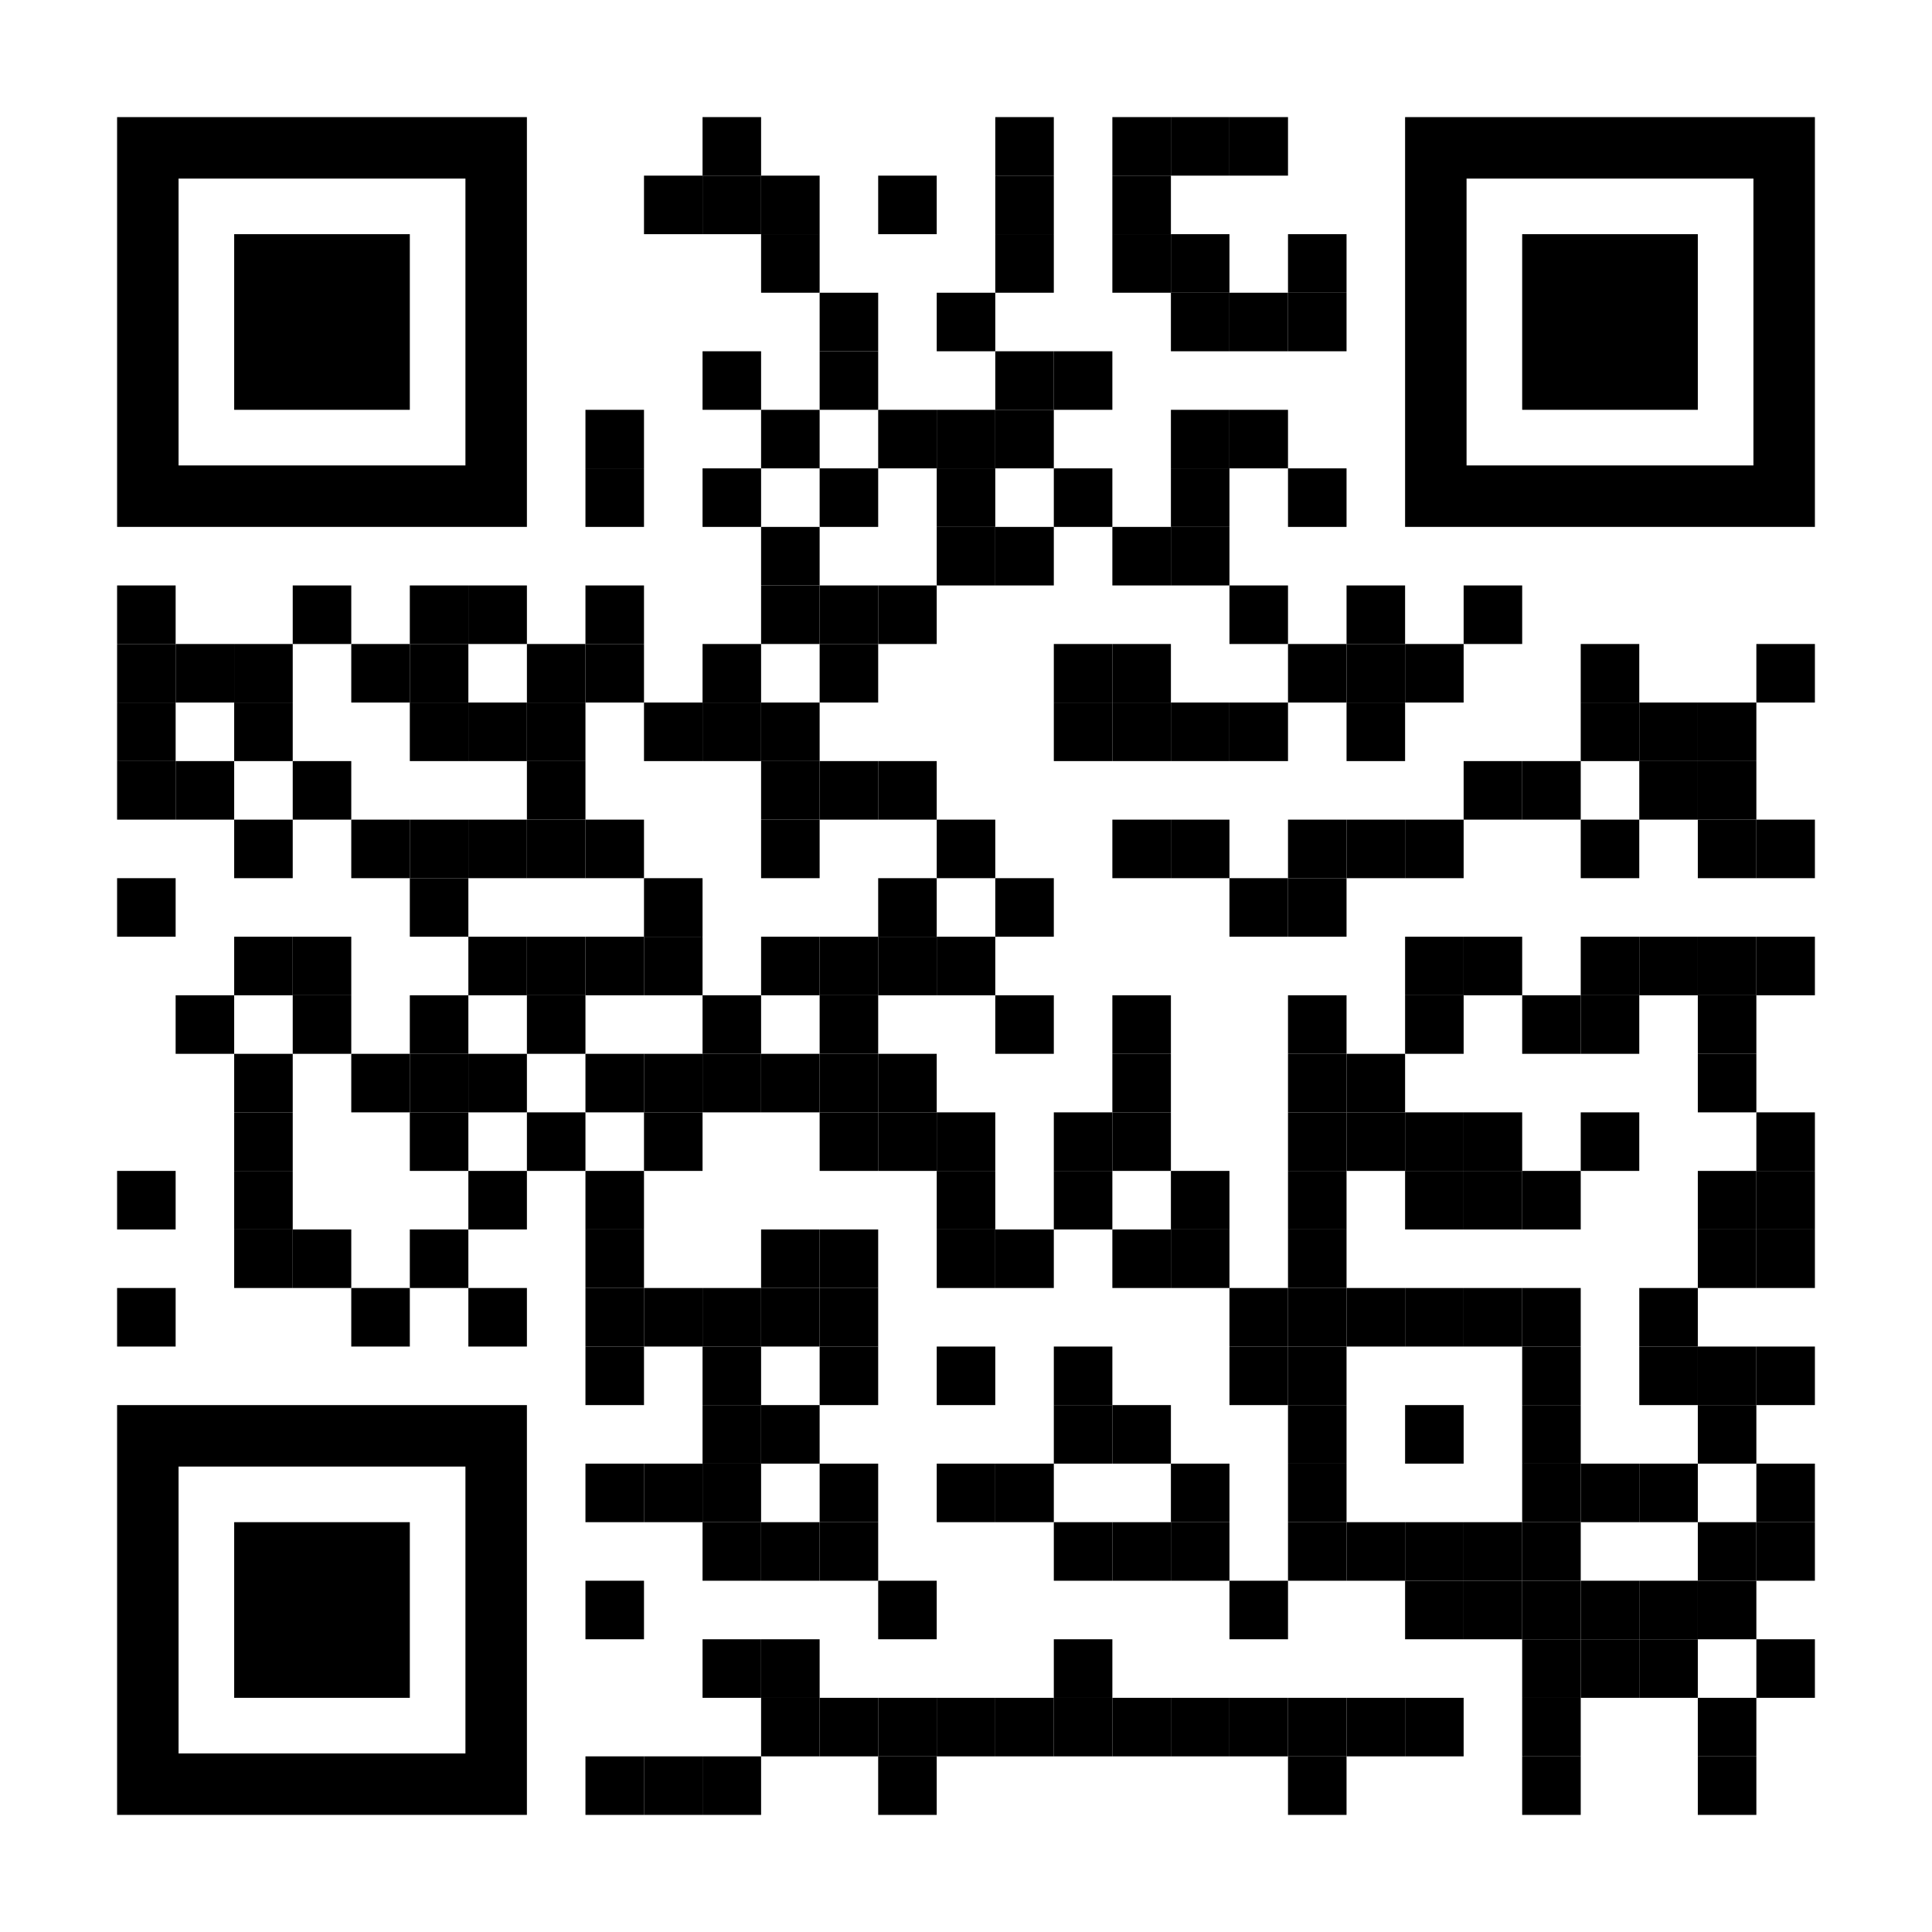 <?xml version="1.0" encoding="utf-8"?>
<!DOCTYPE svg PUBLIC "-//W3C//DTD SVG 1.1//EN" "http://www.w3.org/Graphics/SVG/1.1/DTD/svg11.dtd">
<svg version="1.1" id="Layer_1" xmlns="http://www.w3.org/2000/svg" xmlns:xlink="http://www.w3.org/1999/xlink" x="0px" y="0px"
width="1155px" height="1155px" viewBox="0 0 1155 1155" enable-background="new 0 0 1155 1155" xml:space="preserve">
<rect x="0" y="0" width="1155" height="1155" fill="rgb(255,255,255)" /><g transform="translate(70,70)"><g transform="translate(350,0) scale(0.35,0.35)"><g transform="" style="fill: rgb(0, 0, 0);">
<rect width="100" height="100"/>
</g></g><g transform="translate(525,0) scale(0.35,0.35)"><g transform="" style="fill: rgb(0, 0, 0);">
<rect width="100" height="100"/>
</g></g><g transform="translate(595,0) scale(0.35,0.35)"><g transform="" style="fill: rgb(0, 0, 0);">
<rect width="100" height="100"/>
</g></g><g transform="translate(630,0) scale(0.35,0.35)"><g transform="" style="fill: rgb(0, 0, 0);">
<rect width="100" height="100"/>
</g></g><g transform="translate(665,0) scale(0.35,0.35)"><g transform="" style="fill: rgb(0, 0, 0);">
<rect width="100" height="100"/>
</g></g><g transform="translate(315,35) scale(0.35,0.35)"><g transform="" style="fill: rgb(0, 0, 0);">
<rect width="100" height="100"/>
</g></g><g transform="translate(350,35) scale(0.35,0.35)"><g transform="" style="fill: rgb(0, 0, 0);">
<rect width="100" height="100"/>
</g></g><g transform="translate(385,35) scale(0.35,0.35)"><g transform="" style="fill: rgb(0, 0, 0);">
<rect width="100" height="100"/>
</g></g><g transform="translate(455,35) scale(0.35,0.35)"><g transform="" style="fill: rgb(0, 0, 0);">
<rect width="100" height="100"/>
</g></g><g transform="translate(525,35) scale(0.35,0.35)"><g transform="" style="fill: rgb(0, 0, 0);">
<rect width="100" height="100"/>
</g></g><g transform="translate(595,35) scale(0.35,0.35)"><g transform="" style="fill: rgb(0, 0, 0);">
<rect width="100" height="100"/>
</g></g><g transform="translate(385,70) scale(0.35,0.35)"><g transform="" style="fill: rgb(0, 0, 0);">
<rect width="100" height="100"/>
</g></g><g transform="translate(525,70) scale(0.35,0.35)"><g transform="" style="fill: rgb(0, 0, 0);">
<rect width="100" height="100"/>
</g></g><g transform="translate(595,70) scale(0.35,0.35)"><g transform="" style="fill: rgb(0, 0, 0);">
<rect width="100" height="100"/>
</g></g><g transform="translate(630,70) scale(0.35,0.35)"><g transform="" style="fill: rgb(0, 0, 0);">
<rect width="100" height="100"/>
</g></g><g transform="translate(700,70) scale(0.35,0.35)"><g transform="" style="fill: rgb(0, 0, 0);">
<rect width="100" height="100"/>
</g></g><g transform="translate(420,105) scale(0.35,0.35)"><g transform="" style="fill: rgb(0, 0, 0);">
<rect width="100" height="100"/>
</g></g><g transform="translate(490,105) scale(0.35,0.35)"><g transform="" style="fill: rgb(0, 0, 0);">
<rect width="100" height="100"/>
</g></g><g transform="translate(630,105) scale(0.35,0.35)"><g transform="" style="fill: rgb(0, 0, 0);">
<rect width="100" height="100"/>
</g></g><g transform="translate(665,105) scale(0.35,0.35)"><g transform="" style="fill: rgb(0, 0, 0);">
<rect width="100" height="100"/>
</g></g><g transform="translate(700,105) scale(0.35,0.35)"><g transform="" style="fill: rgb(0, 0, 0);">
<rect width="100" height="100"/>
</g></g><g transform="translate(350,140) scale(0.35,0.35)"><g transform="" style="fill: rgb(0, 0, 0);">
<rect width="100" height="100"/>
</g></g><g transform="translate(420,140) scale(0.35,0.35)"><g transform="" style="fill: rgb(0, 0, 0);">
<rect width="100" height="100"/>
</g></g><g transform="translate(525,140) scale(0.35,0.35)"><g transform="" style="fill: rgb(0, 0, 0);">
<rect width="100" height="100"/>
</g></g><g transform="translate(560,140) scale(0.35,0.35)"><g transform="" style="fill: rgb(0, 0, 0);">
<rect width="100" height="100"/>
</g></g><g transform="translate(280,175) scale(0.35,0.35)"><g transform="" style="fill: rgb(0, 0, 0);">
<rect width="100" height="100"/>
</g></g><g transform="translate(385,175) scale(0.35,0.35)"><g transform="" style="fill: rgb(0, 0, 0);">
<rect width="100" height="100"/>
</g></g><g transform="translate(455,175) scale(0.35,0.35)"><g transform="" style="fill: rgb(0, 0, 0);">
<rect width="100" height="100"/>
</g></g><g transform="translate(490,175) scale(0.35,0.35)"><g transform="" style="fill: rgb(0, 0, 0);">
<rect width="100" height="100"/>
</g></g><g transform="translate(525,175) scale(0.35,0.35)"><g transform="" style="fill: rgb(0, 0, 0);">
<rect width="100" height="100"/>
</g></g><g transform="translate(630,175) scale(0.35,0.35)"><g transform="" style="fill: rgb(0, 0, 0);">
<rect width="100" height="100"/>
</g></g><g transform="translate(665,175) scale(0.35,0.35)"><g transform="" style="fill: rgb(0, 0, 0);">
<rect width="100" height="100"/>
</g></g><g transform="translate(280,210) scale(0.35,0.35)"><g transform="" style="fill: rgb(0, 0, 0);">
<rect width="100" height="100"/>
</g></g><g transform="translate(350,210) scale(0.35,0.35)"><g transform="" style="fill: rgb(0, 0, 0);">
<rect width="100" height="100"/>
</g></g><g transform="translate(420,210) scale(0.35,0.35)"><g transform="" style="fill: rgb(0, 0, 0);">
<rect width="100" height="100"/>
</g></g><g transform="translate(490,210) scale(0.35,0.35)"><g transform="" style="fill: rgb(0, 0, 0);">
<rect width="100" height="100"/>
</g></g><g transform="translate(560,210) scale(0.35,0.35)"><g transform="" style="fill: rgb(0, 0, 0);">
<rect width="100" height="100"/>
</g></g><g transform="translate(630,210) scale(0.35,0.35)"><g transform="" style="fill: rgb(0, 0, 0);">
<rect width="100" height="100"/>
</g></g><g transform="translate(700,210) scale(0.35,0.35)"><g transform="" style="fill: rgb(0, 0, 0);">
<rect width="100" height="100"/>
</g></g><g transform="translate(385,245) scale(0.35,0.35)"><g transform="" style="fill: rgb(0, 0, 0);">
<rect width="100" height="100"/>
</g></g><g transform="translate(490,245) scale(0.35,0.35)"><g transform="" style="fill: rgb(0, 0, 0);">
<rect width="100" height="100"/>
</g></g><g transform="translate(525,245) scale(0.35,0.35)"><g transform="" style="fill: rgb(0, 0, 0);">
<rect width="100" height="100"/>
</g></g><g transform="translate(595,245) scale(0.35,0.35)"><g transform="" style="fill: rgb(0, 0, 0);">
<rect width="100" height="100"/>
</g></g><g transform="translate(630,245) scale(0.35,0.35)"><g transform="" style="fill: rgb(0, 0, 0);">
<rect width="100" height="100"/>
</g></g><g transform="translate(0,280) scale(0.35,0.35)"><g transform="" style="fill: rgb(0, 0, 0);">
<rect width="100" height="100"/>
</g></g><g transform="translate(105,280) scale(0.35,0.35)"><g transform="" style="fill: rgb(0, 0, 0);">
<rect width="100" height="100"/>
</g></g><g transform="translate(175,280) scale(0.35,0.35)"><g transform="" style="fill: rgb(0, 0, 0);">
<rect width="100" height="100"/>
</g></g><g transform="translate(210,280) scale(0.35,0.35)"><g transform="" style="fill: rgb(0, 0, 0);">
<rect width="100" height="100"/>
</g></g><g transform="translate(280,280) scale(0.35,0.35)"><g transform="" style="fill: rgb(0, 0, 0);">
<rect width="100" height="100"/>
</g></g><g transform="translate(385,280) scale(0.35,0.35)"><g transform="" style="fill: rgb(0, 0, 0);">
<rect width="100" height="100"/>
</g></g><g transform="translate(420,280) scale(0.35,0.35)"><g transform="" style="fill: rgb(0, 0, 0);">
<rect width="100" height="100"/>
</g></g><g transform="translate(455,280) scale(0.35,0.35)"><g transform="" style="fill: rgb(0, 0, 0);">
<rect width="100" height="100"/>
</g></g><g transform="translate(665,280) scale(0.35,0.35)"><g transform="" style="fill: rgb(0, 0, 0);">
<rect width="100" height="100"/>
</g></g><g transform="translate(735,280) scale(0.35,0.35)"><g transform="" style="fill: rgb(0, 0, 0);">
<rect width="100" height="100"/>
</g></g><g transform="translate(805,280) scale(0.35,0.35)"><g transform="" style="fill: rgb(0, 0, 0);">
<rect width="100" height="100"/>
</g></g><g transform="translate(0,315) scale(0.35,0.35)"><g transform="" style="fill: rgb(0, 0, 0);">
<rect width="100" height="100"/>
</g></g><g transform="translate(35,315) scale(0.35,0.35)"><g transform="" style="fill: rgb(0, 0, 0);">
<rect width="100" height="100"/>
</g></g><g transform="translate(70,315) scale(0.35,0.35)"><g transform="" style="fill: rgb(0, 0, 0);">
<rect width="100" height="100"/>
</g></g><g transform="translate(140,315) scale(0.35,0.35)"><g transform="" style="fill: rgb(0, 0, 0);">
<rect width="100" height="100"/>
</g></g><g transform="translate(175,315) scale(0.35,0.35)"><g transform="" style="fill: rgb(0, 0, 0);">
<rect width="100" height="100"/>
</g></g><g transform="translate(245,315) scale(0.35,0.35)"><g transform="" style="fill: rgb(0, 0, 0);">
<rect width="100" height="100"/>
</g></g><g transform="translate(280,315) scale(0.35,0.35)"><g transform="" style="fill: rgb(0, 0, 0);">
<rect width="100" height="100"/>
</g></g><g transform="translate(350,315) scale(0.35,0.35)"><g transform="" style="fill: rgb(0, 0, 0);">
<rect width="100" height="100"/>
</g></g><g transform="translate(420,315) scale(0.35,0.35)"><g transform="" style="fill: rgb(0, 0, 0);">
<rect width="100" height="100"/>
</g></g><g transform="translate(560,315) scale(0.35,0.35)"><g transform="" style="fill: rgb(0, 0, 0);">
<rect width="100" height="100"/>
</g></g><g transform="translate(595,315) scale(0.35,0.35)"><g transform="" style="fill: rgb(0, 0, 0);">
<rect width="100" height="100"/>
</g></g><g transform="translate(700,315) scale(0.35,0.35)"><g transform="" style="fill: rgb(0, 0, 0);">
<rect width="100" height="100"/>
</g></g><g transform="translate(735,315) scale(0.35,0.35)"><g transform="" style="fill: rgb(0, 0, 0);">
<rect width="100" height="100"/>
</g></g><g transform="translate(770,315) scale(0.35,0.35)"><g transform="" style="fill: rgb(0, 0, 0);">
<rect width="100" height="100"/>
</g></g><g transform="translate(875,315) scale(0.35,0.35)"><g transform="" style="fill: rgb(0, 0, 0);">
<rect width="100" height="100"/>
</g></g><g transform="translate(980,315) scale(0.35,0.35)"><g transform="" style="fill: rgb(0, 0, 0);">
<rect width="100" height="100"/>
</g></g><g transform="translate(0,350) scale(0.35,0.35)"><g transform="" style="fill: rgb(0, 0, 0);">
<rect width="100" height="100"/>
</g></g><g transform="translate(70,350) scale(0.35,0.35)"><g transform="" style="fill: rgb(0, 0, 0);">
<rect width="100" height="100"/>
</g></g><g transform="translate(175,350) scale(0.35,0.35)"><g transform="" style="fill: rgb(0, 0, 0);">
<rect width="100" height="100"/>
</g></g><g transform="translate(210,350) scale(0.35,0.35)"><g transform="" style="fill: rgb(0, 0, 0);">
<rect width="100" height="100"/>
</g></g><g transform="translate(245,350) scale(0.35,0.35)"><g transform="" style="fill: rgb(0, 0, 0);">
<rect width="100" height="100"/>
</g></g><g transform="translate(315,350) scale(0.35,0.35)"><g transform="" style="fill: rgb(0, 0, 0);">
<rect width="100" height="100"/>
</g></g><g transform="translate(350,350) scale(0.35,0.35)"><g transform="" style="fill: rgb(0, 0, 0);">
<rect width="100" height="100"/>
</g></g><g transform="translate(385,350) scale(0.35,0.35)"><g transform="" style="fill: rgb(0, 0, 0);">
<rect width="100" height="100"/>
</g></g><g transform="translate(560,350) scale(0.35,0.35)"><g transform="" style="fill: rgb(0, 0, 0);">
<rect width="100" height="100"/>
</g></g><g transform="translate(595,350) scale(0.35,0.35)"><g transform="" style="fill: rgb(0, 0, 0);">
<rect width="100" height="100"/>
</g></g><g transform="translate(630,350) scale(0.35,0.35)"><g transform="" style="fill: rgb(0, 0, 0);">
<rect width="100" height="100"/>
</g></g><g transform="translate(665,350) scale(0.35,0.35)"><g transform="" style="fill: rgb(0, 0, 0);">
<rect width="100" height="100"/>
</g></g><g transform="translate(735,350) scale(0.35,0.35)"><g transform="" style="fill: rgb(0, 0, 0);">
<rect width="100" height="100"/>
</g></g><g transform="translate(875,350) scale(0.35,0.35)"><g transform="" style="fill: rgb(0, 0, 0);">
<rect width="100" height="100"/>
</g></g><g transform="translate(910,350) scale(0.35,0.35)"><g transform="" style="fill: rgb(0, 0, 0);">
<rect width="100" height="100"/>
</g></g><g transform="translate(945,350) scale(0.35,0.35)"><g transform="" style="fill: rgb(0, 0, 0);">
<rect width="100" height="100"/>
</g></g><g transform="translate(0,385) scale(0.35,0.35)"><g transform="" style="fill: rgb(0, 0, 0);">
<rect width="100" height="100"/>
</g></g><g transform="translate(35,385) scale(0.35,0.35)"><g transform="" style="fill: rgb(0, 0, 0);">
<rect width="100" height="100"/>
</g></g><g transform="translate(105,385) scale(0.35,0.35)"><g transform="" style="fill: rgb(0, 0, 0);">
<rect width="100" height="100"/>
</g></g><g transform="translate(245,385) scale(0.35,0.35)"><g transform="" style="fill: rgb(0, 0, 0);">
<rect width="100" height="100"/>
</g></g><g transform="translate(385,385) scale(0.35,0.35)"><g transform="" style="fill: rgb(0, 0, 0);">
<rect width="100" height="100"/>
</g></g><g transform="translate(420,385) scale(0.35,0.35)"><g transform="" style="fill: rgb(0, 0, 0);">
<rect width="100" height="100"/>
</g></g><g transform="translate(455,385) scale(0.35,0.35)"><g transform="" style="fill: rgb(0, 0, 0);">
<rect width="100" height="100"/>
</g></g><g transform="translate(805,385) scale(0.35,0.35)"><g transform="" style="fill: rgb(0, 0, 0);">
<rect width="100" height="100"/>
</g></g><g transform="translate(840,385) scale(0.35,0.35)"><g transform="" style="fill: rgb(0, 0, 0);">
<rect width="100" height="100"/>
</g></g><g transform="translate(910,385) scale(0.35,0.35)"><g transform="" style="fill: rgb(0, 0, 0);">
<rect width="100" height="100"/>
</g></g><g transform="translate(945,385) scale(0.35,0.35)"><g transform="" style="fill: rgb(0, 0, 0);">
<rect width="100" height="100"/>
</g></g><g transform="translate(70,420) scale(0.35,0.35)"><g transform="" style="fill: rgb(0, 0, 0);">
<rect width="100" height="100"/>
</g></g><g transform="translate(140,420) scale(0.35,0.35)"><g transform="" style="fill: rgb(0, 0, 0);">
<rect width="100" height="100"/>
</g></g><g transform="translate(175,420) scale(0.35,0.35)"><g transform="" style="fill: rgb(0, 0, 0);">
<rect width="100" height="100"/>
</g></g><g transform="translate(210,420) scale(0.35,0.35)"><g transform="" style="fill: rgb(0, 0, 0);">
<rect width="100" height="100"/>
</g></g><g transform="translate(245,420) scale(0.35,0.35)"><g transform="" style="fill: rgb(0, 0, 0);">
<rect width="100" height="100"/>
</g></g><g transform="translate(280,420) scale(0.35,0.35)"><g transform="" style="fill: rgb(0, 0, 0);">
<rect width="100" height="100"/>
</g></g><g transform="translate(385,420) scale(0.35,0.35)"><g transform="" style="fill: rgb(0, 0, 0);">
<rect width="100" height="100"/>
</g></g><g transform="translate(490,420) scale(0.35,0.35)"><g transform="" style="fill: rgb(0, 0, 0);">
<rect width="100" height="100"/>
</g></g><g transform="translate(595,420) scale(0.35,0.35)"><g transform="" style="fill: rgb(0, 0, 0);">
<rect width="100" height="100"/>
</g></g><g transform="translate(630,420) scale(0.35,0.35)"><g transform="" style="fill: rgb(0, 0, 0);">
<rect width="100" height="100"/>
</g></g><g transform="translate(700,420) scale(0.35,0.35)"><g transform="" style="fill: rgb(0, 0, 0);">
<rect width="100" height="100"/>
</g></g><g transform="translate(735,420) scale(0.35,0.35)"><g transform="" style="fill: rgb(0, 0, 0);">
<rect width="100" height="100"/>
</g></g><g transform="translate(770,420) scale(0.35,0.35)"><g transform="" style="fill: rgb(0, 0, 0);">
<rect width="100" height="100"/>
</g></g><g transform="translate(875,420) scale(0.35,0.35)"><g transform="" style="fill: rgb(0, 0, 0);">
<rect width="100" height="100"/>
</g></g><g transform="translate(945,420) scale(0.35,0.35)"><g transform="" style="fill: rgb(0, 0, 0);">
<rect width="100" height="100"/>
</g></g><g transform="translate(980,420) scale(0.35,0.35)"><g transform="" style="fill: rgb(0, 0, 0);">
<rect width="100" height="100"/>
</g></g><g transform="translate(0,455) scale(0.35,0.35)"><g transform="" style="fill: rgb(0, 0, 0);">
<rect width="100" height="100"/>
</g></g><g transform="translate(175,455) scale(0.35,0.35)"><g transform="" style="fill: rgb(0, 0, 0);">
<rect width="100" height="100"/>
</g></g><g transform="translate(315,455) scale(0.35,0.35)"><g transform="" style="fill: rgb(0, 0, 0);">
<rect width="100" height="100"/>
</g></g><g transform="translate(455,455) scale(0.35,0.35)"><g transform="" style="fill: rgb(0, 0, 0);">
<rect width="100" height="100"/>
</g></g><g transform="translate(525,455) scale(0.35,0.35)"><g transform="" style="fill: rgb(0, 0, 0);">
<rect width="100" height="100"/>
</g></g><g transform="translate(665,455) scale(0.35,0.35)"><g transform="" style="fill: rgb(0, 0, 0);">
<rect width="100" height="100"/>
</g></g><g transform="translate(700,455) scale(0.35,0.35)"><g transform="" style="fill: rgb(0, 0, 0);">
<rect width="100" height="100"/>
</g></g><g transform="translate(70,490) scale(0.35,0.35)"><g transform="" style="fill: rgb(0, 0, 0);">
<rect width="100" height="100"/>
</g></g><g transform="translate(105,490) scale(0.35,0.35)"><g transform="" style="fill: rgb(0, 0, 0);">
<rect width="100" height="100"/>
</g></g><g transform="translate(210,490) scale(0.35,0.35)"><g transform="" style="fill: rgb(0, 0, 0);">
<rect width="100" height="100"/>
</g></g><g transform="translate(245,490) scale(0.35,0.35)"><g transform="" style="fill: rgb(0, 0, 0);">
<rect width="100" height="100"/>
</g></g><g transform="translate(280,490) scale(0.35,0.35)"><g transform="" style="fill: rgb(0, 0, 0);">
<rect width="100" height="100"/>
</g></g><g transform="translate(315,490) scale(0.35,0.35)"><g transform="" style="fill: rgb(0, 0, 0);">
<rect width="100" height="100"/>
</g></g><g transform="translate(385,490) scale(0.35,0.35)"><g transform="" style="fill: rgb(0, 0, 0);">
<rect width="100" height="100"/>
</g></g><g transform="translate(420,490) scale(0.35,0.35)"><g transform="" style="fill: rgb(0, 0, 0);">
<rect width="100" height="100"/>
</g></g><g transform="translate(455,490) scale(0.35,0.35)"><g transform="" style="fill: rgb(0, 0, 0);">
<rect width="100" height="100"/>
</g></g><g transform="translate(490,490) scale(0.35,0.35)"><g transform="" style="fill: rgb(0, 0, 0);">
<rect width="100" height="100"/>
</g></g><g transform="translate(770,490) scale(0.35,0.35)"><g transform="" style="fill: rgb(0, 0, 0);">
<rect width="100" height="100"/>
</g></g><g transform="translate(805,490) scale(0.35,0.35)"><g transform="" style="fill: rgb(0, 0, 0);">
<rect width="100" height="100"/>
</g></g><g transform="translate(875,490) scale(0.35,0.35)"><g transform="" style="fill: rgb(0, 0, 0);">
<rect width="100" height="100"/>
</g></g><g transform="translate(910,490) scale(0.35,0.35)"><g transform="" style="fill: rgb(0, 0, 0);">
<rect width="100" height="100"/>
</g></g><g transform="translate(945,490) scale(0.35,0.35)"><g transform="" style="fill: rgb(0, 0, 0);">
<rect width="100" height="100"/>
</g></g><g transform="translate(980,490) scale(0.35,0.35)"><g transform="" style="fill: rgb(0, 0, 0);">
<rect width="100" height="100"/>
</g></g><g transform="translate(35,525) scale(0.35,0.35)"><g transform="" style="fill: rgb(0, 0, 0);">
<rect width="100" height="100"/>
</g></g><g transform="translate(105,525) scale(0.35,0.35)"><g transform="" style="fill: rgb(0, 0, 0);">
<rect width="100" height="100"/>
</g></g><g transform="translate(175,525) scale(0.35,0.35)"><g transform="" style="fill: rgb(0, 0, 0);">
<rect width="100" height="100"/>
</g></g><g transform="translate(245,525) scale(0.35,0.35)"><g transform="" style="fill: rgb(0, 0, 0);">
<rect width="100" height="100"/>
</g></g><g transform="translate(350,525) scale(0.35,0.35)"><g transform="" style="fill: rgb(0, 0, 0);">
<rect width="100" height="100"/>
</g></g><g transform="translate(420,525) scale(0.35,0.35)"><g transform="" style="fill: rgb(0, 0, 0);">
<rect width="100" height="100"/>
</g></g><g transform="translate(525,525) scale(0.35,0.35)"><g transform="" style="fill: rgb(0, 0, 0);">
<rect width="100" height="100"/>
</g></g><g transform="translate(595,525) scale(0.35,0.35)"><g transform="" style="fill: rgb(0, 0, 0);">
<rect width="100" height="100"/>
</g></g><g transform="translate(700,525) scale(0.35,0.35)"><g transform="" style="fill: rgb(0, 0, 0);">
<rect width="100" height="100"/>
</g></g><g transform="translate(770,525) scale(0.35,0.35)"><g transform="" style="fill: rgb(0, 0, 0);">
<rect width="100" height="100"/>
</g></g><g transform="translate(840,525) scale(0.35,0.35)"><g transform="" style="fill: rgb(0, 0, 0);">
<rect width="100" height="100"/>
</g></g><g transform="translate(875,525) scale(0.35,0.35)"><g transform="" style="fill: rgb(0, 0, 0);">
<rect width="100" height="100"/>
</g></g><g transform="translate(945,525) scale(0.35,0.35)"><g transform="" style="fill: rgb(0, 0, 0);">
<rect width="100" height="100"/>
</g></g><g transform="translate(70,560) scale(0.35,0.35)"><g transform="" style="fill: rgb(0, 0, 0);">
<rect width="100" height="100"/>
</g></g><g transform="translate(140,560) scale(0.35,0.35)"><g transform="" style="fill: rgb(0, 0, 0);">
<rect width="100" height="100"/>
</g></g><g transform="translate(175,560) scale(0.35,0.35)"><g transform="" style="fill: rgb(0, 0, 0);">
<rect width="100" height="100"/>
</g></g><g transform="translate(210,560) scale(0.35,0.35)"><g transform="" style="fill: rgb(0, 0, 0);">
<rect width="100" height="100"/>
</g></g><g transform="translate(280,560) scale(0.35,0.35)"><g transform="" style="fill: rgb(0, 0, 0);">
<rect width="100" height="100"/>
</g></g><g transform="translate(315,560) scale(0.35,0.35)"><g transform="" style="fill: rgb(0, 0, 0);">
<rect width="100" height="100"/>
</g></g><g transform="translate(350,560) scale(0.35,0.35)"><g transform="" style="fill: rgb(0, 0, 0);">
<rect width="100" height="100"/>
</g></g><g transform="translate(385,560) scale(0.35,0.35)"><g transform="" style="fill: rgb(0, 0, 0);">
<rect width="100" height="100"/>
</g></g><g transform="translate(420,560) scale(0.35,0.35)"><g transform="" style="fill: rgb(0, 0, 0);">
<rect width="100" height="100"/>
</g></g><g transform="translate(455,560) scale(0.35,0.35)"><g transform="" style="fill: rgb(0, 0, 0);">
<rect width="100" height="100"/>
</g></g><g transform="translate(595,560) scale(0.35,0.35)"><g transform="" style="fill: rgb(0, 0, 0);">
<rect width="100" height="100"/>
</g></g><g transform="translate(700,560) scale(0.35,0.35)"><g transform="" style="fill: rgb(0, 0, 0);">
<rect width="100" height="100"/>
</g></g><g transform="translate(735,560) scale(0.35,0.35)"><g transform="" style="fill: rgb(0, 0, 0);">
<rect width="100" height="100"/>
</g></g><g transform="translate(945,560) scale(0.35,0.35)"><g transform="" style="fill: rgb(0, 0, 0);">
<rect width="100" height="100"/>
</g></g><g transform="translate(70,595) scale(0.35,0.35)"><g transform="" style="fill: rgb(0, 0, 0);">
<rect width="100" height="100"/>
</g></g><g transform="translate(175,595) scale(0.35,0.35)"><g transform="" style="fill: rgb(0, 0, 0);">
<rect width="100" height="100"/>
</g></g><g transform="translate(245,595) scale(0.35,0.35)"><g transform="" style="fill: rgb(0, 0, 0);">
<rect width="100" height="100"/>
</g></g><g transform="translate(315,595) scale(0.35,0.35)"><g transform="" style="fill: rgb(0, 0, 0);">
<rect width="100" height="100"/>
</g></g><g transform="translate(420,595) scale(0.35,0.35)"><g transform="" style="fill: rgb(0, 0, 0);">
<rect width="100" height="100"/>
</g></g><g transform="translate(455,595) scale(0.35,0.35)"><g transform="" style="fill: rgb(0, 0, 0);">
<rect width="100" height="100"/>
</g></g><g transform="translate(490,595) scale(0.35,0.35)"><g transform="" style="fill: rgb(0, 0, 0);">
<rect width="100" height="100"/>
</g></g><g transform="translate(560,595) scale(0.35,0.35)"><g transform="" style="fill: rgb(0, 0, 0);">
<rect width="100" height="100"/>
</g></g><g transform="translate(595,595) scale(0.35,0.35)"><g transform="" style="fill: rgb(0, 0, 0);">
<rect width="100" height="100"/>
</g></g><g transform="translate(700,595) scale(0.35,0.35)"><g transform="" style="fill: rgb(0, 0, 0);">
<rect width="100" height="100"/>
</g></g><g transform="translate(735,595) scale(0.35,0.35)"><g transform="" style="fill: rgb(0, 0, 0);">
<rect width="100" height="100"/>
</g></g><g transform="translate(770,595) scale(0.35,0.35)"><g transform="" style="fill: rgb(0, 0, 0);">
<rect width="100" height="100"/>
</g></g><g transform="translate(805,595) scale(0.35,0.35)"><g transform="" style="fill: rgb(0, 0, 0);">
<rect width="100" height="100"/>
</g></g><g transform="translate(875,595) scale(0.35,0.35)"><g transform="" style="fill: rgb(0, 0, 0);">
<rect width="100" height="100"/>
</g></g><g transform="translate(980,595) scale(0.35,0.35)"><g transform="" style="fill: rgb(0, 0, 0);">
<rect width="100" height="100"/>
</g></g><g transform="translate(0,630) scale(0.35,0.35)"><g transform="" style="fill: rgb(0, 0, 0);">
<rect width="100" height="100"/>
</g></g><g transform="translate(70,630) scale(0.35,0.35)"><g transform="" style="fill: rgb(0, 0, 0);">
<rect width="100" height="100"/>
</g></g><g transform="translate(210,630) scale(0.35,0.35)"><g transform="" style="fill: rgb(0, 0, 0);">
<rect width="100" height="100"/>
</g></g><g transform="translate(280,630) scale(0.35,0.35)"><g transform="" style="fill: rgb(0, 0, 0);">
<rect width="100" height="100"/>
</g></g><g transform="translate(490,630) scale(0.35,0.35)"><g transform="" style="fill: rgb(0, 0, 0);">
<rect width="100" height="100"/>
</g></g><g transform="translate(560,630) scale(0.35,0.35)"><g transform="" style="fill: rgb(0, 0, 0);">
<rect width="100" height="100"/>
</g></g><g transform="translate(630,630) scale(0.35,0.35)"><g transform="" style="fill: rgb(0, 0, 0);">
<rect width="100" height="100"/>
</g></g><g transform="translate(700,630) scale(0.35,0.35)"><g transform="" style="fill: rgb(0, 0, 0);">
<rect width="100" height="100"/>
</g></g><g transform="translate(770,630) scale(0.35,0.35)"><g transform="" style="fill: rgb(0, 0, 0);">
<rect width="100" height="100"/>
</g></g><g transform="translate(805,630) scale(0.35,0.35)"><g transform="" style="fill: rgb(0, 0, 0);">
<rect width="100" height="100"/>
</g></g><g transform="translate(840,630) scale(0.35,0.35)"><g transform="" style="fill: rgb(0, 0, 0);">
<rect width="100" height="100"/>
</g></g><g transform="translate(945,630) scale(0.35,0.35)"><g transform="" style="fill: rgb(0, 0, 0);">
<rect width="100" height="100"/>
</g></g><g transform="translate(980,630) scale(0.35,0.35)"><g transform="" style="fill: rgb(0, 0, 0);">
<rect width="100" height="100"/>
</g></g><g transform="translate(70,665) scale(0.35,0.35)"><g transform="" style="fill: rgb(0, 0, 0);">
<rect width="100" height="100"/>
</g></g><g transform="translate(105,665) scale(0.35,0.35)"><g transform="" style="fill: rgb(0, 0, 0);">
<rect width="100" height="100"/>
</g></g><g transform="translate(175,665) scale(0.35,0.35)"><g transform="" style="fill: rgb(0, 0, 0);">
<rect width="100" height="100"/>
</g></g><g transform="translate(280,665) scale(0.35,0.35)"><g transform="" style="fill: rgb(0, 0, 0);">
<rect width="100" height="100"/>
</g></g><g transform="translate(385,665) scale(0.35,0.35)"><g transform="" style="fill: rgb(0, 0, 0);">
<rect width="100" height="100"/>
</g></g><g transform="translate(420,665) scale(0.35,0.35)"><g transform="" style="fill: rgb(0, 0, 0);">
<rect width="100" height="100"/>
</g></g><g transform="translate(490,665) scale(0.35,0.35)"><g transform="" style="fill: rgb(0, 0, 0);">
<rect width="100" height="100"/>
</g></g><g transform="translate(525,665) scale(0.35,0.35)"><g transform="" style="fill: rgb(0, 0, 0);">
<rect width="100" height="100"/>
</g></g><g transform="translate(595,665) scale(0.35,0.35)"><g transform="" style="fill: rgb(0, 0, 0);">
<rect width="100" height="100"/>
</g></g><g transform="translate(630,665) scale(0.35,0.35)"><g transform="" style="fill: rgb(0, 0, 0);">
<rect width="100" height="100"/>
</g></g><g transform="translate(700,665) scale(0.35,0.35)"><g transform="" style="fill: rgb(0, 0, 0);">
<rect width="100" height="100"/>
</g></g><g transform="translate(945,665) scale(0.35,0.35)"><g transform="" style="fill: rgb(0, 0, 0);">
<rect width="100" height="100"/>
</g></g><g transform="translate(980,665) scale(0.35,0.35)"><g transform="" style="fill: rgb(0, 0, 0);">
<rect width="100" height="100"/>
</g></g><g transform="translate(0,700) scale(0.35,0.35)"><g transform="" style="fill: rgb(0, 0, 0);">
<rect width="100" height="100"/>
</g></g><g transform="translate(140,700) scale(0.35,0.35)"><g transform="" style="fill: rgb(0, 0, 0);">
<rect width="100" height="100"/>
</g></g><g transform="translate(210,700) scale(0.35,0.35)"><g transform="" style="fill: rgb(0, 0, 0);">
<rect width="100" height="100"/>
</g></g><g transform="translate(280,700) scale(0.35,0.35)"><g transform="" style="fill: rgb(0, 0, 0);">
<rect width="100" height="100"/>
</g></g><g transform="translate(315,700) scale(0.35,0.35)"><g transform="" style="fill: rgb(0, 0, 0);">
<rect width="100" height="100"/>
</g></g><g transform="translate(350,700) scale(0.35,0.35)"><g transform="" style="fill: rgb(0, 0, 0);">
<rect width="100" height="100"/>
</g></g><g transform="translate(385,700) scale(0.35,0.35)"><g transform="" style="fill: rgb(0, 0, 0);">
<rect width="100" height="100"/>
</g></g><g transform="translate(420,700) scale(0.35,0.35)"><g transform="" style="fill: rgb(0, 0, 0);">
<rect width="100" height="100"/>
</g></g><g transform="translate(665,700) scale(0.35,0.35)"><g transform="" style="fill: rgb(0, 0, 0);">
<rect width="100" height="100"/>
</g></g><g transform="translate(700,700) scale(0.35,0.35)"><g transform="" style="fill: rgb(0, 0, 0);">
<rect width="100" height="100"/>
</g></g><g transform="translate(735,700) scale(0.35,0.35)"><g transform="" style="fill: rgb(0, 0, 0);">
<rect width="100" height="100"/>
</g></g><g transform="translate(770,700) scale(0.35,0.35)"><g transform="" style="fill: rgb(0, 0, 0);">
<rect width="100" height="100"/>
</g></g><g transform="translate(805,700) scale(0.35,0.35)"><g transform="" style="fill: rgb(0, 0, 0);">
<rect width="100" height="100"/>
</g></g><g transform="translate(840,700) scale(0.35,0.35)"><g transform="" style="fill: rgb(0, 0, 0);">
<rect width="100" height="100"/>
</g></g><g transform="translate(910,700) scale(0.35,0.35)"><g transform="" style="fill: rgb(0, 0, 0);">
<rect width="100" height="100"/>
</g></g><g transform="translate(280,735) scale(0.35,0.35)"><g transform="" style="fill: rgb(0, 0, 0);">
<rect width="100" height="100"/>
</g></g><g transform="translate(350,735) scale(0.35,0.35)"><g transform="" style="fill: rgb(0, 0, 0);">
<rect width="100" height="100"/>
</g></g><g transform="translate(420,735) scale(0.35,0.35)"><g transform="" style="fill: rgb(0, 0, 0);">
<rect width="100" height="100"/>
</g></g><g transform="translate(490,735) scale(0.35,0.35)"><g transform="" style="fill: rgb(0, 0, 0);">
<rect width="100" height="100"/>
</g></g><g transform="translate(560,735) scale(0.35,0.35)"><g transform="" style="fill: rgb(0, 0, 0);">
<rect width="100" height="100"/>
</g></g><g transform="translate(665,735) scale(0.35,0.35)"><g transform="" style="fill: rgb(0, 0, 0);">
<rect width="100" height="100"/>
</g></g><g transform="translate(700,735) scale(0.35,0.35)"><g transform="" style="fill: rgb(0, 0, 0);">
<rect width="100" height="100"/>
</g></g><g transform="translate(840,735) scale(0.35,0.35)"><g transform="" style="fill: rgb(0, 0, 0);">
<rect width="100" height="100"/>
</g></g><g transform="translate(910,735) scale(0.35,0.35)"><g transform="" style="fill: rgb(0, 0, 0);">
<rect width="100" height="100"/>
</g></g><g transform="translate(945,735) scale(0.35,0.35)"><g transform="" style="fill: rgb(0, 0, 0);">
<rect width="100" height="100"/>
</g></g><g transform="translate(980,735) scale(0.35,0.35)"><g transform="" style="fill: rgb(0, 0, 0);">
<rect width="100" height="100"/>
</g></g><g transform="translate(350,770) scale(0.35,0.35)"><g transform="" style="fill: rgb(0, 0, 0);">
<rect width="100" height="100"/>
</g></g><g transform="translate(385,770) scale(0.35,0.35)"><g transform="" style="fill: rgb(0, 0, 0);">
<rect width="100" height="100"/>
</g></g><g transform="translate(560,770) scale(0.35,0.35)"><g transform="" style="fill: rgb(0, 0, 0);">
<rect width="100" height="100"/>
</g></g><g transform="translate(595,770) scale(0.35,0.35)"><g transform="" style="fill: rgb(0, 0, 0);">
<rect width="100" height="100"/>
</g></g><g transform="translate(700,770) scale(0.35,0.35)"><g transform="" style="fill: rgb(0, 0, 0);">
<rect width="100" height="100"/>
</g></g><g transform="translate(770,770) scale(0.35,0.35)"><g transform="" style="fill: rgb(0, 0, 0);">
<rect width="100" height="100"/>
</g></g><g transform="translate(840,770) scale(0.35,0.35)"><g transform="" style="fill: rgb(0, 0, 0);">
<rect width="100" height="100"/>
</g></g><g transform="translate(945,770) scale(0.35,0.35)"><g transform="" style="fill: rgb(0, 0, 0);">
<rect width="100" height="100"/>
</g></g><g transform="translate(280,805) scale(0.35,0.35)"><g transform="" style="fill: rgb(0, 0, 0);">
<rect width="100" height="100"/>
</g></g><g transform="translate(315,805) scale(0.35,0.35)"><g transform="" style="fill: rgb(0, 0, 0);">
<rect width="100" height="100"/>
</g></g><g transform="translate(350,805) scale(0.35,0.35)"><g transform="" style="fill: rgb(0, 0, 0);">
<rect width="100" height="100"/>
</g></g><g transform="translate(420,805) scale(0.35,0.35)"><g transform="" style="fill: rgb(0, 0, 0);">
<rect width="100" height="100"/>
</g></g><g transform="translate(490,805) scale(0.35,0.35)"><g transform="" style="fill: rgb(0, 0, 0);">
<rect width="100" height="100"/>
</g></g><g transform="translate(525,805) scale(0.35,0.35)"><g transform="" style="fill: rgb(0, 0, 0);">
<rect width="100" height="100"/>
</g></g><g transform="translate(630,805) scale(0.35,0.35)"><g transform="" style="fill: rgb(0, 0, 0);">
<rect width="100" height="100"/>
</g></g><g transform="translate(700,805) scale(0.35,0.35)"><g transform="" style="fill: rgb(0, 0, 0);">
<rect width="100" height="100"/>
</g></g><g transform="translate(840,805) scale(0.35,0.35)"><g transform="" style="fill: rgb(0, 0, 0);">
<rect width="100" height="100"/>
</g></g><g transform="translate(875,805) scale(0.35,0.35)"><g transform="" style="fill: rgb(0, 0, 0);">
<rect width="100" height="100"/>
</g></g><g transform="translate(910,805) scale(0.35,0.35)"><g transform="" style="fill: rgb(0, 0, 0);">
<rect width="100" height="100"/>
</g></g><g transform="translate(980,805) scale(0.35,0.35)"><g transform="" style="fill: rgb(0, 0, 0);">
<rect width="100" height="100"/>
</g></g><g transform="translate(350,840) scale(0.35,0.35)"><g transform="" style="fill: rgb(0, 0, 0);">
<rect width="100" height="100"/>
</g></g><g transform="translate(385,840) scale(0.35,0.35)"><g transform="" style="fill: rgb(0, 0, 0);">
<rect width="100" height="100"/>
</g></g><g transform="translate(420,840) scale(0.35,0.35)"><g transform="" style="fill: rgb(0, 0, 0);">
<rect width="100" height="100"/>
</g></g><g transform="translate(560,840) scale(0.35,0.35)"><g transform="" style="fill: rgb(0, 0, 0);">
<rect width="100" height="100"/>
</g></g><g transform="translate(595,840) scale(0.35,0.35)"><g transform="" style="fill: rgb(0, 0, 0);">
<rect width="100" height="100"/>
</g></g><g transform="translate(630,840) scale(0.35,0.35)"><g transform="" style="fill: rgb(0, 0, 0);">
<rect width="100" height="100"/>
</g></g><g transform="translate(700,840) scale(0.35,0.35)"><g transform="" style="fill: rgb(0, 0, 0);">
<rect width="100" height="100"/>
</g></g><g transform="translate(735,840) scale(0.35,0.35)"><g transform="" style="fill: rgb(0, 0, 0);">
<rect width="100" height="100"/>
</g></g><g transform="translate(770,840) scale(0.35,0.35)"><g transform="" style="fill: rgb(0, 0, 0);">
<rect width="100" height="100"/>
</g></g><g transform="translate(805,840) scale(0.35,0.35)"><g transform="" style="fill: rgb(0, 0, 0);">
<rect width="100" height="100"/>
</g></g><g transform="translate(840,840) scale(0.35,0.35)"><g transform="" style="fill: rgb(0, 0, 0);">
<rect width="100" height="100"/>
</g></g><g transform="translate(945,840) scale(0.35,0.35)"><g transform="" style="fill: rgb(0, 0, 0);">
<rect width="100" height="100"/>
</g></g><g transform="translate(980,840) scale(0.35,0.35)"><g transform="" style="fill: rgb(0, 0, 0);">
<rect width="100" height="100"/>
</g></g><g transform="translate(280,875) scale(0.35,0.35)"><g transform="" style="fill: rgb(0, 0, 0);">
<rect width="100" height="100"/>
</g></g><g transform="translate(455,875) scale(0.35,0.35)"><g transform="" style="fill: rgb(0, 0, 0);">
<rect width="100" height="100"/>
</g></g><g transform="translate(665,875) scale(0.35,0.35)"><g transform="" style="fill: rgb(0, 0, 0);">
<rect width="100" height="100"/>
</g></g><g transform="translate(770,875) scale(0.35,0.35)"><g transform="" style="fill: rgb(0, 0, 0);">
<rect width="100" height="100"/>
</g></g><g transform="translate(805,875) scale(0.35,0.35)"><g transform="" style="fill: rgb(0, 0, 0);">
<rect width="100" height="100"/>
</g></g><g transform="translate(840,875) scale(0.35,0.35)"><g transform="" style="fill: rgb(0, 0, 0);">
<rect width="100" height="100"/>
</g></g><g transform="translate(875,875) scale(0.35,0.35)"><g transform="" style="fill: rgb(0, 0, 0);">
<rect width="100" height="100"/>
</g></g><g transform="translate(910,875) scale(0.35,0.35)"><g transform="" style="fill: rgb(0, 0, 0);">
<rect width="100" height="100"/>
</g></g><g transform="translate(945,875) scale(0.35,0.35)"><g transform="" style="fill: rgb(0, 0, 0);">
<rect width="100" height="100"/>
</g></g><g transform="translate(350,910) scale(0.35,0.35)"><g transform="" style="fill: rgb(0, 0, 0);">
<rect width="100" height="100"/>
</g></g><g transform="translate(385,910) scale(0.35,0.35)"><g transform="" style="fill: rgb(0, 0, 0);">
<rect width="100" height="100"/>
</g></g><g transform="translate(560,910) scale(0.35,0.35)"><g transform="" style="fill: rgb(0, 0, 0);">
<rect width="100" height="100"/>
</g></g><g transform="translate(840,910) scale(0.35,0.35)"><g transform="" style="fill: rgb(0, 0, 0);">
<rect width="100" height="100"/>
</g></g><g transform="translate(875,910) scale(0.35,0.35)"><g transform="" style="fill: rgb(0, 0, 0);">
<rect width="100" height="100"/>
</g></g><g transform="translate(910,910) scale(0.35,0.35)"><g transform="" style="fill: rgb(0, 0, 0);">
<rect width="100" height="100"/>
</g></g><g transform="translate(980,910) scale(0.35,0.35)"><g transform="" style="fill: rgb(0, 0, 0);">
<rect width="100" height="100"/>
</g></g><g transform="translate(385,945) scale(0.35,0.35)"><g transform="" style="fill: rgb(0, 0, 0);">
<rect width="100" height="100"/>
</g></g><g transform="translate(420,945) scale(0.35,0.35)"><g transform="" style="fill: rgb(0, 0, 0);">
<rect width="100" height="100"/>
</g></g><g transform="translate(455,945) scale(0.35,0.35)"><g transform="" style="fill: rgb(0, 0, 0);">
<rect width="100" height="100"/>
</g></g><g transform="translate(490,945) scale(0.35,0.35)"><g transform="" style="fill: rgb(0, 0, 0);">
<rect width="100" height="100"/>
</g></g><g transform="translate(525,945) scale(0.35,0.35)"><g transform="" style="fill: rgb(0, 0, 0);">
<rect width="100" height="100"/>
</g></g><g transform="translate(560,945) scale(0.35,0.35)"><g transform="" style="fill: rgb(0, 0, 0);">
<rect width="100" height="100"/>
</g></g><g transform="translate(595,945) scale(0.35,0.35)"><g transform="" style="fill: rgb(0, 0, 0);">
<rect width="100" height="100"/>
</g></g><g transform="translate(630,945) scale(0.35,0.35)"><g transform="" style="fill: rgb(0, 0, 0);">
<rect width="100" height="100"/>
</g></g><g transform="translate(665,945) scale(0.35,0.35)"><g transform="" style="fill: rgb(0, 0, 0);">
<rect width="100" height="100"/>
</g></g><g transform="translate(700,945) scale(0.35,0.35)"><g transform="" style="fill: rgb(0, 0, 0);">
<rect width="100" height="100"/>
</g></g><g transform="translate(735,945) scale(0.35,0.35)"><g transform="" style="fill: rgb(0, 0, 0);">
<rect width="100" height="100"/>
</g></g><g transform="translate(770,945) scale(0.35,0.35)"><g transform="" style="fill: rgb(0, 0, 0);">
<rect width="100" height="100"/>
</g></g><g transform="translate(840,945) scale(0.35,0.35)"><g transform="" style="fill: rgb(0, 0, 0);">
<rect width="100" height="100"/>
</g></g><g transform="translate(945,945) scale(0.35,0.35)"><g transform="" style="fill: rgb(0, 0, 0);">
<rect width="100" height="100"/>
</g></g><g transform="translate(280,980) scale(0.35,0.35)"><g transform="" style="fill: rgb(0, 0, 0);">
<rect width="100" height="100"/>
</g></g><g transform="translate(315,980) scale(0.35,0.35)"><g transform="" style="fill: rgb(0, 0, 0);">
<rect width="100" height="100"/>
</g></g><g transform="translate(350,980) scale(0.35,0.35)"><g transform="" style="fill: rgb(0, 0, 0);">
<rect width="100" height="100"/>
</g></g><g transform="translate(455,980) scale(0.35,0.35)"><g transform="" style="fill: rgb(0, 0, 0);">
<rect width="100" height="100"/>
</g></g><g transform="translate(700,980) scale(0.35,0.35)"><g transform="" style="fill: rgb(0, 0, 0);">
<rect width="100" height="100"/>
</g></g><g transform="translate(840,980) scale(0.35,0.35)"><g transform="" style="fill: rgb(0, 0, 0);">
<rect width="100" height="100"/>
</g></g><g transform="translate(945,980) scale(0.35,0.35)"><g transform="" style="fill: rgb(0, 0, 0);">
<rect width="100" height="100"/>
</g></g><g transform="translate(0,0) scale(2.45, 2.45)"><g transform="" style="fill: rgb(0, 0, 0);">
<g>
	<rect x="15" y="15" style="fill:none;" width="70" height="70"/>
	<path d="M85,0H15H0v15v70v15h15h70h15V85V15V0H85z M85,85H15V15h70V85z"/>
</g>
</g></g><g transform="translate(770,0) scale(2.45, 2.45)"><g transform="" style="fill: rgb(0, 0, 0);">
<g>
	<rect x="15" y="15" style="fill:none;" width="70" height="70"/>
	<path d="M85,0H15H0v15v70v15h15h70h15V85V15V0H85z M85,85H15V15h70V85z"/>
</g>
</g></g><g transform="translate(0,770) scale(2.45, 2.45)"><g transform="" style="fill: rgb(0, 0, 0);">
<g>
	<rect x="15" y="15" style="fill:none;" width="70" height="70"/>
	<path d="M85,0H15H0v15v70v15h15h70h15V85V15V0H85z M85,85H15V15h70V85z"/>
</g>
</g></g><g transform="translate(70,70) scale(1.05, 1.05)"><g transform="" style="fill: rgb(0, 0, 0);">
<rect width="100" height="100"/>
</g></g><g transform="translate(840,70) scale(1.05, 1.05)"><g transform="" style="fill: rgb(0, 0, 0);">
<rect width="100" height="100"/>
</g></g><g transform="translate(70,840) scale(1.05, 1.05)"><g transform="" style="fill: rgb(0, 0, 0);">
<rect width="100" height="100"/>
</g></g></g></svg>